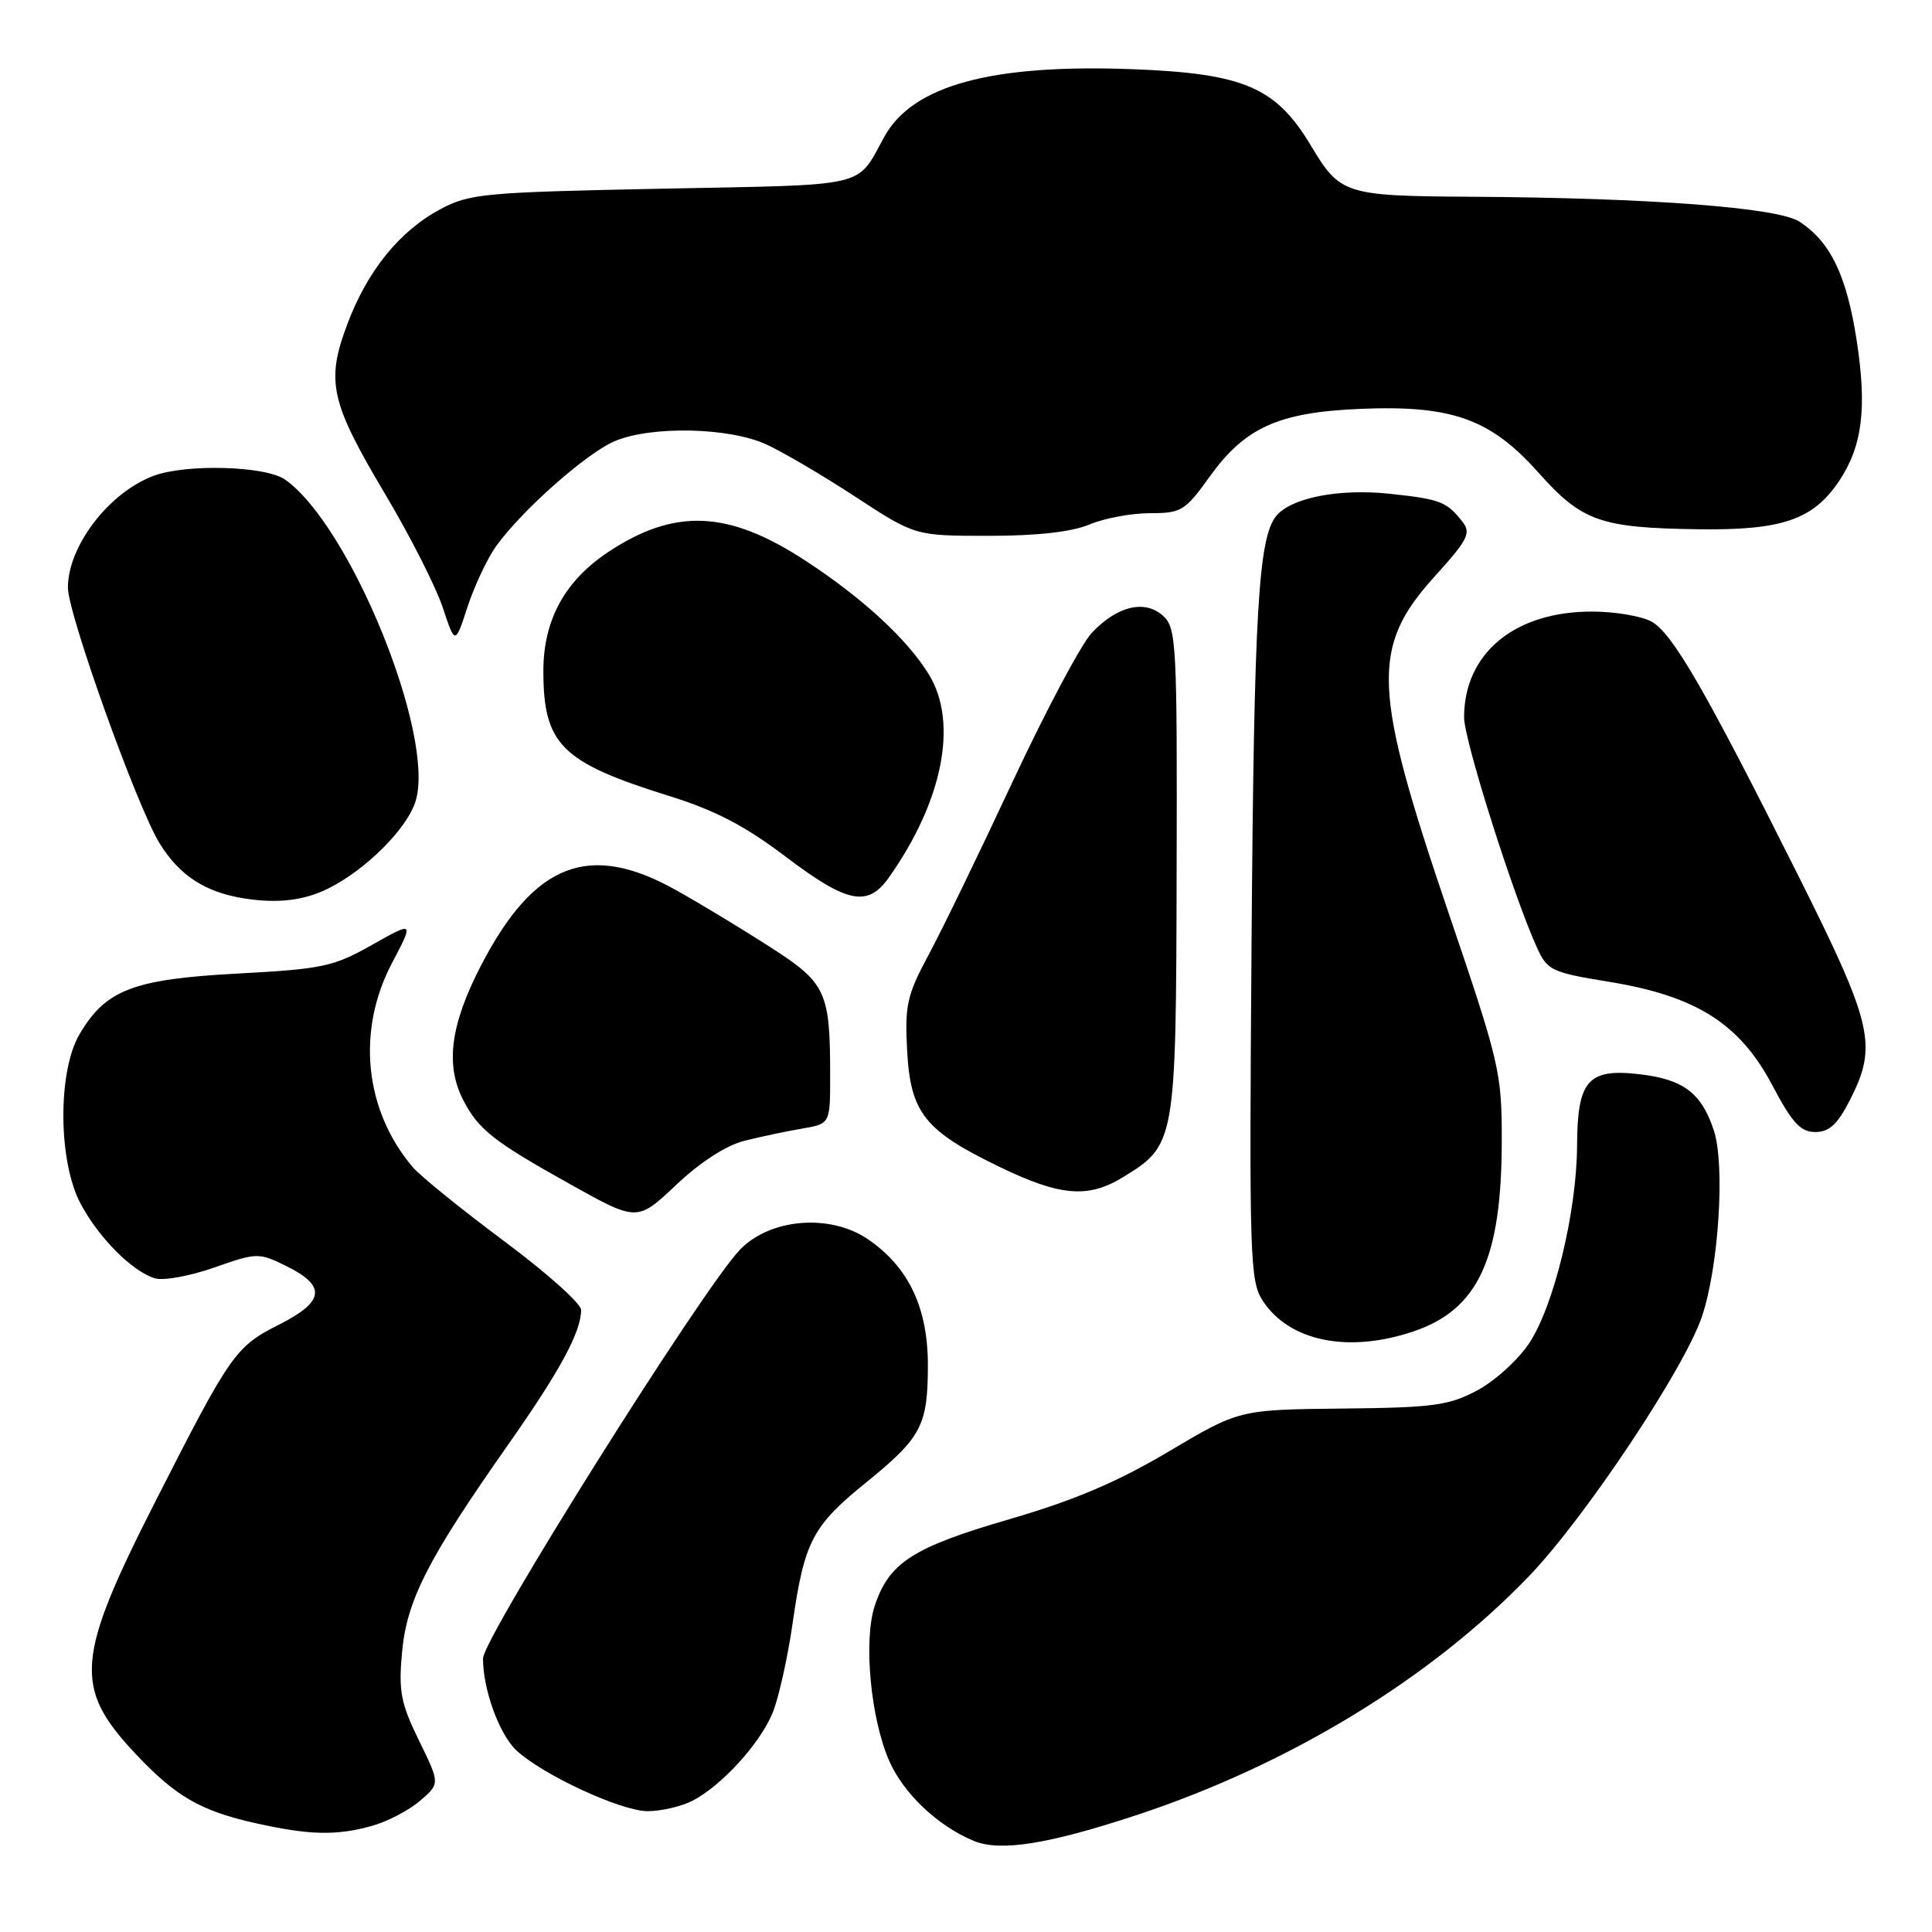 <?xml version="1.0" encoding="UTF-8" standalone="no"?>
<!DOCTYPE svg PUBLIC "-//W3C//DTD SVG 1.1//EN" "http://www.w3.org/Graphics/SVG/1.1/DTD/svg11.dtd" >
<svg xmlns="http://www.w3.org/2000/svg" xmlns:xlink="http://www.w3.org/1999/xlink" version="1.1" viewBox="0 0 256 256">
 <g >
 <path fill="currentColor"
d=" M 150.84 240.43 C 171.01 233.73 189.65 222.35 202.64 208.81 C 210.03 201.10 223.13 181.44 225.50 174.50 C 227.73 167.94 228.61 154.38 227.09 149.78 C 225.47 144.85 223.07 143.03 217.33 142.35 C 210.41 141.53 209.01 143.12 208.97 151.82 C 208.92 160.60 205.91 173.03 202.62 177.99 C 201.18 180.17 198.09 182.98 195.75 184.23 C 191.98 186.24 189.96 186.52 177.85 186.64 C 164.20 186.79 164.20 186.79 154.85 192.34 C 148.02 196.39 142.32 198.81 133.69 201.32 C 120.93 205.04 117.79 207.06 115.90 212.81 C 114.39 217.39 115.37 227.79 117.85 233.38 C 119.75 237.68 124.28 241.96 129.03 243.93 C 132.56 245.39 138.98 244.36 150.84 240.43 Z  M 49.25 241.95 C 51.31 241.38 54.19 239.88 55.65 238.62 C 58.31 236.34 58.31 236.34 55.52 230.63 C 53.11 225.71 52.80 224.11 53.27 218.96 C 53.90 212.04 56.68 206.59 67.28 191.50 C 74.22 181.62 77.00 176.49 77.00 173.56 C 77.00 172.73 72.39 168.61 66.75 164.42 C 61.11 160.22 55.68 155.82 54.68 154.64 C 48.29 147.10 47.22 136.59 51.93 127.63 C 54.86 122.06 54.86 122.06 49.30 125.20 C 44.18 128.09 42.74 128.40 31.50 129.00 C 17.67 129.74 13.99 131.15 10.54 137.04 C 7.62 141.99 7.70 153.92 10.68 159.50 C 13.11 164.05 17.53 168.48 20.54 169.39 C 21.66 169.72 25.18 169.08 28.37 167.96 C 34.01 165.98 34.29 165.97 37.84 167.71 C 43.27 170.37 43.06 172.43 37.03 175.49 C 31.18 178.45 30.61 179.25 20.56 199.01 C 10.05 219.67 9.73 223.59 17.83 232.25 C 23.26 238.05 26.55 239.96 34.00 241.61 C 41.01 243.17 44.57 243.25 49.25 241.95 Z  M 91.80 238.59 C 95.66 236.56 100.66 231.08 102.36 227.00 C 103.16 225.07 104.37 219.68 105.04 215.00 C 106.58 204.26 107.66 202.19 114.75 196.45 C 122.09 190.49 122.93 188.91 122.95 181.00 C 122.97 173.29 120.40 167.87 114.98 164.19 C 109.98 160.79 102.05 161.44 98.05 165.59 C 93.17 170.63 64.00 217.05 64.00 219.76 C 64.00 223.87 66.15 229.79 68.41 231.92 C 71.85 235.15 82.24 239.97 85.80 239.99 C 87.61 239.99 90.31 239.36 91.80 238.59 Z  M 187.35 176.40 C 195.89 173.49 198.99 166.77 198.99 151.11 C 199.00 142.11 198.72 140.89 191.94 120.95 C 181.83 91.22 181.61 85.77 190.11 76.37 C 194.46 71.58 194.95 70.63 193.81 69.17 C 191.69 66.46 190.88 66.15 184.18 65.43 C 177.47 64.71 171.12 65.94 169.12 68.35 C 166.74 71.23 166.16 81.07 165.84 124.54 C 165.52 166.79 165.61 169.76 167.33 172.37 C 170.86 177.76 178.71 179.34 187.35 176.40 Z  M 98.61 151.17 C 100.75 150.63 104.19 149.90 106.25 149.55 C 110.00 148.91 110.00 148.91 110.00 142.58 C 110.00 131.39 109.48 130.27 102.10 125.52 C 98.47 123.18 92.86 119.78 89.62 117.97 C 78.11 111.50 70.80 114.31 63.75 127.91 C 59.68 135.76 58.97 141.12 61.40 145.80 C 63.40 149.67 65.40 151.25 75.47 156.87 C 84.43 161.88 84.43 161.88 89.58 157.02 C 92.76 154.01 96.20 151.78 98.61 151.17 Z  M 148.76 156.01 C 155.77 151.73 155.83 151.42 155.91 115.52 C 155.99 85.22 155.88 83.20 154.11 81.60 C 151.70 79.42 148.06 80.28 144.69 83.83 C 143.29 85.30 138.58 94.17 134.20 103.53 C 129.83 112.90 124.81 123.25 123.04 126.53 C 120.17 131.88 119.88 133.20 120.20 139.20 C 120.64 147.47 122.51 149.82 132.47 154.63 C 140.47 158.50 144.16 158.81 148.76 156.01 Z  M 245.12 145.77 C 248.82 138.51 248.20 135.83 238.14 115.74 C 225.93 91.38 221.61 83.90 218.83 82.36 C 217.55 81.65 214.05 81.05 211.07 81.04 C 200.77 80.97 194.00 86.53 194.00 95.05 C 194.00 98.10 200.54 118.75 203.69 125.64 C 205.03 128.58 205.63 128.86 213.19 130.09 C 224.73 131.97 230.50 135.61 234.81 143.75 C 237.47 148.79 238.58 150.00 240.53 150.00 C 242.38 150.00 243.48 148.99 245.12 145.77 Z  M 43.50 117.73 C 48.51 115.24 54.00 109.74 55.08 106.12 C 57.70 97.40 46.38 69.58 37.76 63.54 C 35.17 61.73 24.61 61.44 20.32 63.06 C 14.40 65.30 9.00 72.37 9.00 77.86 C 9.00 81.36 18.16 106.91 21.15 111.75 C 23.80 116.03 27.19 118.23 32.38 119.05 C 36.79 119.74 40.28 119.33 43.50 117.73 Z  M 117.80 116.25 C 124.94 106.14 126.98 95.77 123.10 89.40 C 120.25 84.72 114.27 79.21 106.66 74.25 C 96.48 67.61 89.41 67.31 80.60 73.14 C 74.84 76.96 72.00 82.16 72.00 88.90 C 72.00 98.64 74.37 101.01 88.57 105.44 C 94.75 107.36 98.70 109.42 104.10 113.51 C 112.29 119.71 114.98 120.25 117.80 116.25 Z  M 65.71 72.41 C 69.09 67.67 77.74 60.01 81.49 58.44 C 86.34 56.41 96.60 56.63 101.50 58.87 C 103.70 59.87 109.05 63.01 113.38 65.85 C 121.26 71.00 121.26 71.00 131.01 71.00 C 137.41 71.00 141.99 70.49 144.35 69.50 C 146.32 68.67 149.93 68.00 152.37 68.00 C 156.53 68.00 157.03 67.70 160.28 63.17 C 164.98 56.63 169.39 54.64 180.20 54.18 C 192.36 53.66 197.49 55.49 203.83 62.60 C 209.61 69.09 212.04 69.95 225.06 70.13 C 236.13 70.28 240.24 68.87 243.68 63.75 C 246.78 59.12 247.41 54.08 246.01 45.05 C 244.67 36.46 242.55 32.06 238.44 29.37 C 235.59 27.50 218.53 26.21 194.87 26.07 C 178.23 25.97 177.57 25.76 173.73 19.34 C 169.08 11.56 164.85 9.74 150.13 9.17 C 131.41 8.46 120.96 11.29 117.19 18.10 C 113.39 24.96 115.55 24.45 87.83 25.00 C 64.11 25.48 62.24 25.65 58.35 27.72 C 52.93 30.62 48.65 35.91 46.00 43.01 C 43.17 50.56 43.78 53.28 51.07 65.53 C 54.33 71.01 57.75 77.74 58.66 80.48 C 60.31 85.45 60.31 85.45 61.95 80.41 C 62.86 77.64 64.55 74.04 65.71 72.41 Z "/>
</g>
</svg>